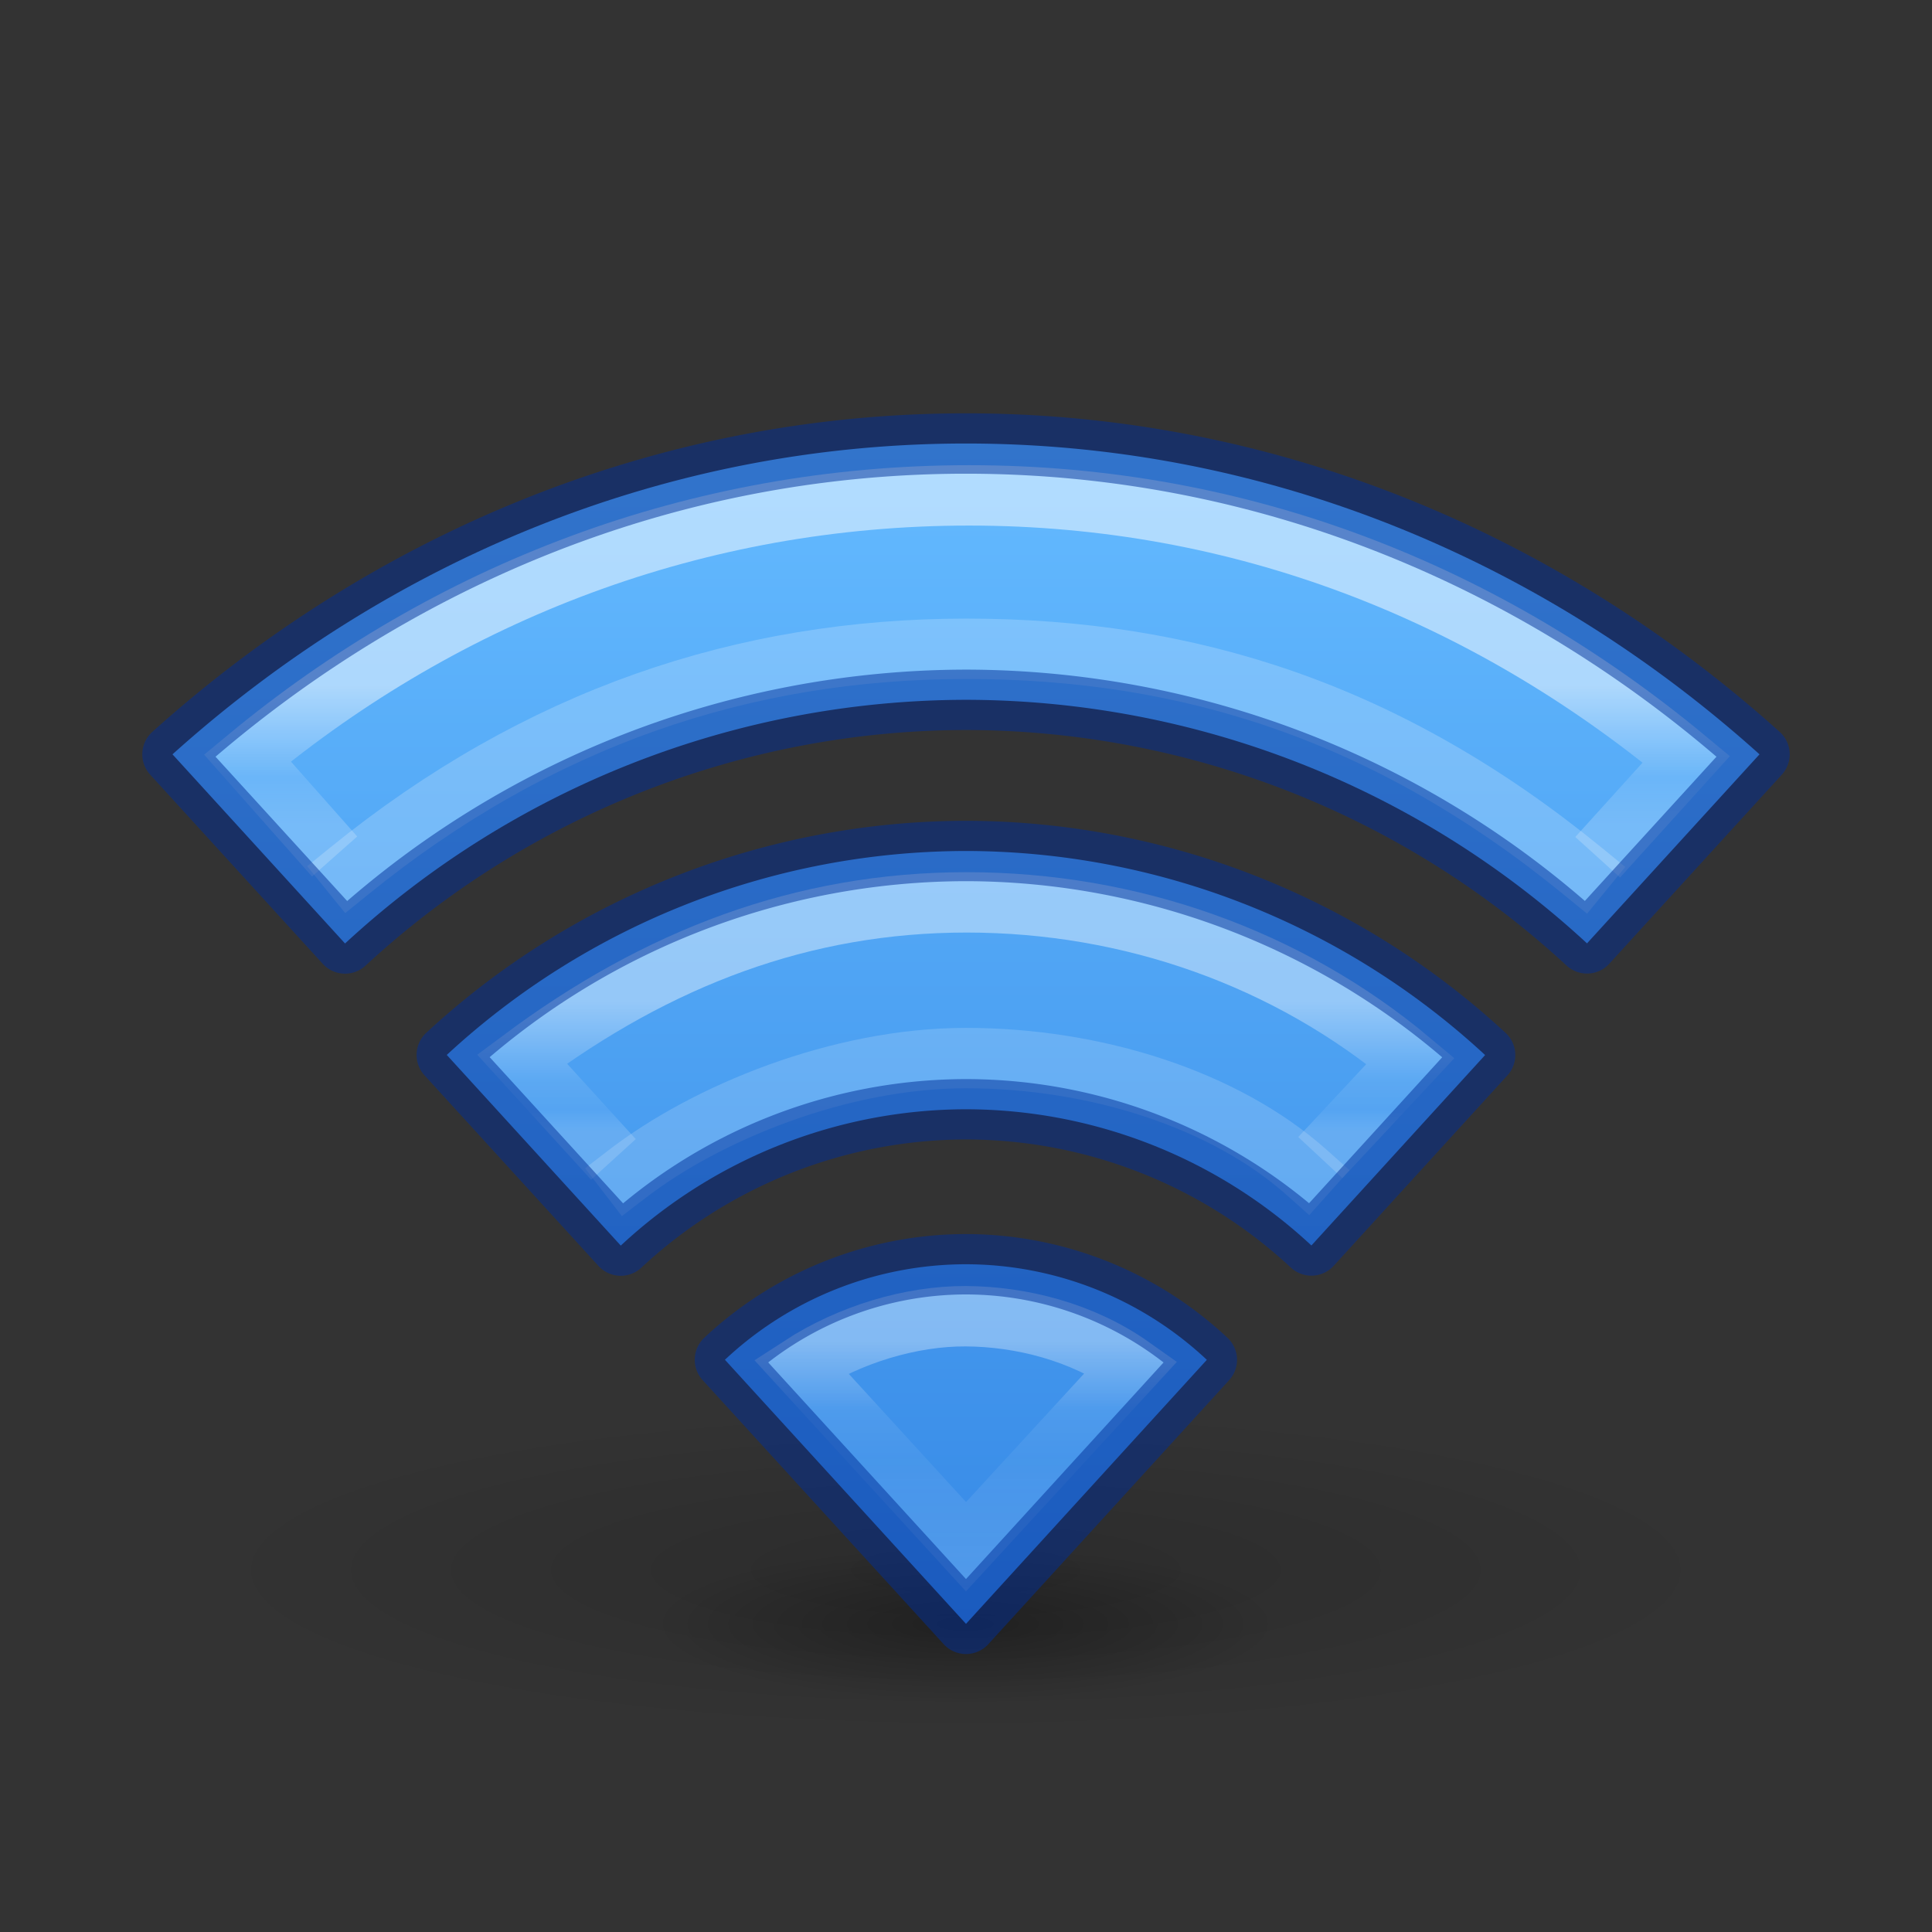 <?xml version="1.0" encoding="UTF-8" standalone="no"?>
<svg
   xmlns:dc="http://purl.org/dc/elements/1.1/"
   xmlns:cc="http://creativecommons.org/ns#"
   xmlns:rdf="http://www.w3.org/1999/02/22-rdf-syntax-ns#"
   xmlns:svg="http://www.w3.org/2000/svg"
   xmlns="http://www.w3.org/2000/svg"
   xmlns:xlink="http://www.w3.org/1999/xlink"
   xmlns:sodipodi="http://sodipodi.sourceforge.net/DTD/sodipodi-0.dtd"
   xmlns:inkscape="http://www.inkscape.org/namespaces/inkscape"
   id="svg4286"
   height="32"
   width="32"
   version="1.1"
   sodipodi:docname="network-wireless.svg"
   inkscape:version="0.92.4 (5da689c313, 2019-01-14)">
  <rect width="100%" height="100%" fill="#333333" stroke="none"/>
  <sodipodi:namedview
     pagecolor="#ffffff"
     bordercolor="#666666"
     inkscape:document-rotation="0"
     borderopacity="1"
     objecttolerance="10"
     gridtolerance="10"
     guidetolerance="10"
     inkscape:pageopacity="0"
     inkscape:pageshadow="2"
     inkscape:window-width="2880"
     inkscape:window-height="1706"
     id="namedview42"
     showgrid="false"
     inkscape:zoom="14.6875"
     inkscape:cx="1.0553191"
     inkscape:cy="16"
     inkscape:window-x="-11"
     inkscape:window-y="-11"
     inkscape:window-maximized="1"
     inkscape:current-layer="svg4286" />
  <defs
     id="defs4288">
    <linearGradient
       inkscape:collect="always"
       id="linearGradient853">
      <stop
         style="stop-color:#64baff;stop-opacity:1"
         offset="0"
         id="stop849" />
      <stop
         style="stop-color:#3689e6;stop-opacity:1"
         offset="1"
         id="stop851" />
    </linearGradient>
    <linearGradient
       id="linearGradient5005">
      <stop
         offset="0"
         style="stop-color:#ffffff;stop-opacity:1"
         id="stop5007" />
      <stop
         offset="0.607"
         style="stop-color:#ffffff;stop-opacity:0.235"
         id="stop5009" />
      <stop
         offset="0.835"
         style="stop-color:#ffffff;stop-opacity:0.157"
         id="stop5011" />
      <stop
         offset="1"
         style="stop-color:#ffffff;stop-opacity:0.392"
         id="stop5013" />
    </linearGradient>
    <linearGradient
       id="linearGradient4951">
      <stop
         offset="0"
         style="stop-color:#ffffff;stop-opacity:1"
         id="stop4953" />
      <stop
         offset="0.271"
         style="stop-color:#ffffff;stop-opacity:0.235"
         id="stop4955" />
      <stop
         offset="0.45"
         style="stop-color:#ffffff;stop-opacity:0.157"
         id="stop4957" />
      <stop
         offset="1"
         style="stop-color:#ffffff;stop-opacity:0.392"
         id="stop4959" />
    </linearGradient>
    <linearGradient
       id="linearGradient4891">
      <stop
         offset="0"
         style="stop-color:#ffffff;stop-opacity:1"
         id="stop4893" />
      <stop
         offset="0.662"
         style="stop-color:#ffffff;stop-opacity:0.235"
         id="stop4895" />
      <stop
         offset="1"
         style="stop-color:#ffffff;stop-opacity:0.392"
         id="stop4899" />
    </linearGradient>
    <linearGradient
       id="linearGradient3966">
      <stop
         offset="0"
         style="stop-color:#000000;stop-opacity:1"
         id="stop3968" />
      <stop
         offset="1"
         style="stop-color:#000000;stop-opacity:0"
         id="stop3970" />
    </linearGradient>
    <radialGradient
       gradientTransform="matrix(0.849,0,0,0.209,-4.105,17.673)"
       gradientUnits="userSpaceOnUse"
       xlink:href="#linearGradient3966"
       id="radialGradient4284"
       fy="44.129"
       fx="23.668"
       r="6.1"
       cy="44.129"
       cx="23.668" />
    <linearGradient
       x1="120.193"
       y1="24.809"
       x2="120.193"
       y2="28.251"
       id="linearGradient3012"
       xlink:href="#linearGradient5005"
       gradientUnits="userSpaceOnUse"
       gradientTransform="matrix(0.62,0,0,0.62,-58.611,1.215)" />
    <linearGradient
       y2="19.708"
       x2="120.007"
       y1="16.029"
       x1="120.007"
       gradientTransform="matrix(0.62,0,0,0.62,-58.481,1.431)"
       gradientUnits="userSpaceOnUse"
       id="linearGradient4889"
       xlink:href="#linearGradient4891" />
    <linearGradient
       y2="71.139"
       x2="137.012"
       y1="64.287"
       x1="137.012"
       gradientTransform="matrix(0.62,0,0,0.62,-68.985,-17.654)"
       gradientUnits="userSpaceOnUse"
       id="linearGradient4949"
       xlink:href="#linearGradient4951" />
    <radialGradient
       gradientTransform="matrix(2.075,0,0,0.444,-33.114,6.411)"
       gradientUnits="userSpaceOnUse"
       xlink:href="#linearGradient3966"
       id="radialGradient4284-8"
       fy="44.129"
       fx="23.668"
       r="6.1"
       cy="44.129"
       cx="23.668" />
    <linearGradient
       inkscape:collect="always"
       xlink:href="#linearGradient853"
       id="linearGradient855"
       x1="26.73"
       y1="5.571"
       x2="26.73"
       y2="28.442"
       gradientUnits="userSpaceOnUse"
       gradientTransform="matrix(0.85,0,0,0.85,2.4,2.671)" />
  </defs>
  <path
     d="m 28.658,25.989 a 12.658,2.706 0 0 1 -25.316,0 12.658,2.706 0 1 1 25.316,0 z"
     id="path3964-9"
     style="color:#000000;display:inline;overflow:visible;visibility:visible;opacity:0.15;fill:url(#radialGradient4284-8);fill-opacity:1;fill-rule:nonzero;stroke:none;stroke-width:1;marker:none;enable-background:accumulate;stroke-miterlimit:4;stroke-dasharray:none"
     inkscape:connector-curvature="0" />
  <path
     d="m 21.182,26.896 a 5.182,1.275 0 0 1 -10.364,0 5.182,1.275 0 1 1 10.364,0 z"
     id="path3964"
     style="color:#000000;display:inline;overflow:visible;visibility:visible;opacity:0.3;fill:url(#radialGradient4284);fill-opacity:1;fill-rule:nonzero;stroke:none;stroke-width:1;marker:none;enable-background:accumulate;stroke-miterlimit:4;stroke-dasharray:none"
     inkscape:connector-curvature="0" />
  <path
     id="path4391"
     d="m 16,7.346 c -5,0 -9.583,1.948 -13.143,5.148 L 5.715,15.627 A 15.189,15.189 0 0 1 16,11.591 15.189,15.189 0 0 1 26.286,15.625 l 2.857,-3.131 C 25.583,9.294 21,7.346 16,7.346 Z m 0,6.749 a 12.685,12.685 0 0 0 -8.6,3.378 l 2.882,3.158 A 8.408,8.408 0 0 1 16,18.373 a 8.408,8.408 0 0 1 5.721,2.256 l 2.877,-3.154 A 12.685,12.685 0 0 0 16,14.095 Z m 0,6.845 a 5.842,5.842 0 0 0 -3.993,1.582 L 16,26.896 19.989,22.523 A 5.842,5.842 0 0 0 16,20.94 Z"
     style="color:#000000;clip-rule:nonzero;display:inline;overflow:visible;visibility:visible;opacity:1;isolation:auto;mix-blend-mode:normal;color-interpolation:sRGB;color-interpolation-filters:linearRGB;solid-color:#000000;solid-opacity:1;fill:url(#linearGradient855);fill-opacity:1;fill-rule:nonzero;stroke:none;stroke-width:1;stroke-linecap:butt;stroke-linejoin:miter;stroke-miterlimit:4;stroke-dasharray:none;stroke-dashoffset:0;stroke-opacity:1;marker:none;color-rendering:auto;image-rendering:auto;shape-rendering:auto;text-rendering:auto;enable-background:accumulate"
     inkscape:connector-curvature="0" />
  <path
     id="path4710"
     d="m 26.798,13.828 1.133,-1.252 C 24.604,9.815 20.558,8.205 16.052,8.205 c -4.504,0 -8.628,1.593 -11.954,4.35 l 1.113,1.257"
     style="color:#000000;clip-rule:nonzero;display:inline;overflow:visible;visibility:visible;opacity:0.5;isolation:auto;mix-blend-mode:normal;color-interpolation:sRGB;color-interpolation-filters:linearRGB;solid-color:#000000;solid-opacity:1;fill:none;fill-opacity:1;fill-rule:nonzero;stroke:url(#linearGradient4889);stroke-width:1;stroke-linecap:square;stroke-linejoin:miter;stroke-miterlimit:4;stroke-dasharray:none;stroke-dashoffset:0;stroke-opacity:1;marker:none;color-rendering:auto;image-rendering:auto;shape-rendering:auto;text-rendering:auto;enable-background:accumulate"
     inkscape:connector-curvature="0" />
  <path
     id="path4706"
     d="m 22.21,18.808 1.153,-1.236 c -2.036,-1.704 -4.635,-2.626 -7.353,-2.626 -2.707,0 -5.11,0.916 -7.364,2.595 l 1.178,1.293"
     style="color:#000000;clip-rule:nonzero;display:inline;overflow:visible;visibility:visible;opacity:0.4;isolation:auto;mix-blend-mode:normal;color-interpolation:sRGB;color-interpolation-filters:linearRGB;solid-color:#000000;solid-opacity:1;fill:none;fill-opacity:1;fill-rule:nonzero;stroke:url(#linearGradient3012);stroke-width:1;stroke-linecap:square;stroke-linejoin:miter;stroke-miterlimit:4;stroke-dasharray:none;stroke-dashoffset:0;stroke-opacity:1;marker:none;color-rendering:auto;image-rendering:auto;shape-rendering:auto;text-rendering:auto;enable-background:accumulate"
     inkscape:connector-curvature="0" />
  <path
     id="path4171"
     d="m 10.392,19.442 c 1.306,-1.004 3.508,-1.917 5.607,-1.917 2.141,0 4.287,0.683 5.646,1.896"
     style="color:#000000;clip-rule:nonzero;display:inline;overflow:visible;visibility:visible;opacity:0.4;isolation:auto;mix-blend-mode:normal;color-interpolation:sRGB;color-interpolation-filters:linearRGB;solid-color:#000000;solid-opacity:1;fill:none;fill-opacity:1;fill-rule:nonzero;stroke:#ffffff;stroke-width:1;stroke-linecap:square;stroke-linejoin:miter;stroke-miterlimit:4;stroke-dasharray:none;stroke-dashoffset:0;stroke-opacity:0.392;marker:none;color-rendering:auto;image-rendering:auto;shape-rendering:auto;text-rendering:auto;enable-background:accumulate"
     inkscape:connector-curvature="0" />
  <path
     id="path4706-6"
     d="m 5.791,14.421 c 3.12,-2.531 6.531,-3.675 10.215,-3.675 3.684,0 6.984,1.049 10.21,3.684"
     style="color:#000000;clip-rule:nonzero;display:inline;overflow:visible;visibility:visible;opacity:0.5;isolation:auto;mix-blend-mode:normal;color-interpolation:sRGB;color-interpolation-filters:linearRGB;solid-color:#000000;solid-opacity:1;fill:none;fill-opacity:1;fill-rule:nonzero;stroke:#ffffff;stroke-width:1;stroke-linecap:square;stroke-linejoin:miter;stroke-miterlimit:4;stroke-dasharray:none;stroke-dashoffset:0;stroke-opacity:0.392;marker:none;color-rendering:auto;image-rendering:auto;shape-rendering:auto;text-rendering:auto;enable-background:accumulate"
     inkscape:connector-curvature="0" />
  <path
     id="path5276"
     d="m 15.998,21.801 c -0.913,-0.005 -1.93,0.304 -2.734,0.827 L 16,25.618 18.74,22.637 c -0.815,-0.577 -1.829,-0.831 -2.742,-0.836 z"
     style="color:#000000;clip-rule:nonzero;display:inline;overflow:visible;visibility:visible;opacity:0.35;isolation:auto;mix-blend-mode:normal;color-interpolation:sRGB;color-interpolation-filters:linearRGB;solid-color:#000000;solid-opacity:1;fill:none;fill-opacity:1;fill-rule:nonzero;stroke:url(#linearGradient4949);stroke-width:1;stroke-linecap:square;stroke-linejoin:miter;stroke-miterlimit:4;stroke-dasharray:none;stroke-dashoffset:0;stroke-opacity:1;marker:none;color-rendering:auto;image-rendering:auto;shape-rendering:auto;text-rendering:auto;enable-background:accumulate"
     inkscape:connector-curvature="0" />
  <path
     id="path4391-5"
     d="m 16,7.346 c -5,0 -9.583,1.948 -13.143,5.148 L 5.715,15.627 A 15.189,15.189 0 0 1 16,11.591 15.189,15.189 0 0 1 26.286,15.625 l 2.857,-3.131 C 25.583,9.294 21,7.346 16,7.346 Z m 0,6.749 a 12.685,12.685 0 0 0 -8.6,3.378 l 2.882,3.158 A 8.408,8.408 0 0 1 16,18.373 a 8.408,8.408 0 0 1 5.721,2.256 l 2.877,-3.154 A 12.685,12.685 0 0 0 16,14.095 Z m 0,6.845 a 5.842,5.842 0 0 0 -3.993,1.582 L 16,26.896 19.989,22.523 A 5.842,5.842 0 0 0 16,20.94 Z"
     style="color:#000000;clip-rule:nonzero;display:inline;overflow:visible;visibility:visible;opacity:0.5;isolation:auto;mix-blend-mode:normal;color-interpolation:sRGB;color-interpolation-filters:linearRGB;solid-color:#000000;solid-opacity:1;fill:#000000;fill-opacity:0;fill-rule:nonzero;stroke:#002e99;stroke-width:1;stroke-linecap:round;stroke-linejoin:round;stroke-miterlimit:4;stroke-dasharray:none;stroke-dashoffset:0;stroke-opacity:1;marker:none;color-rendering:auto;image-rendering:auto;shape-rendering:auto;text-rendering:auto;enable-background:accumulate"
     inkscape:connector-curvature="0" />
</svg>
